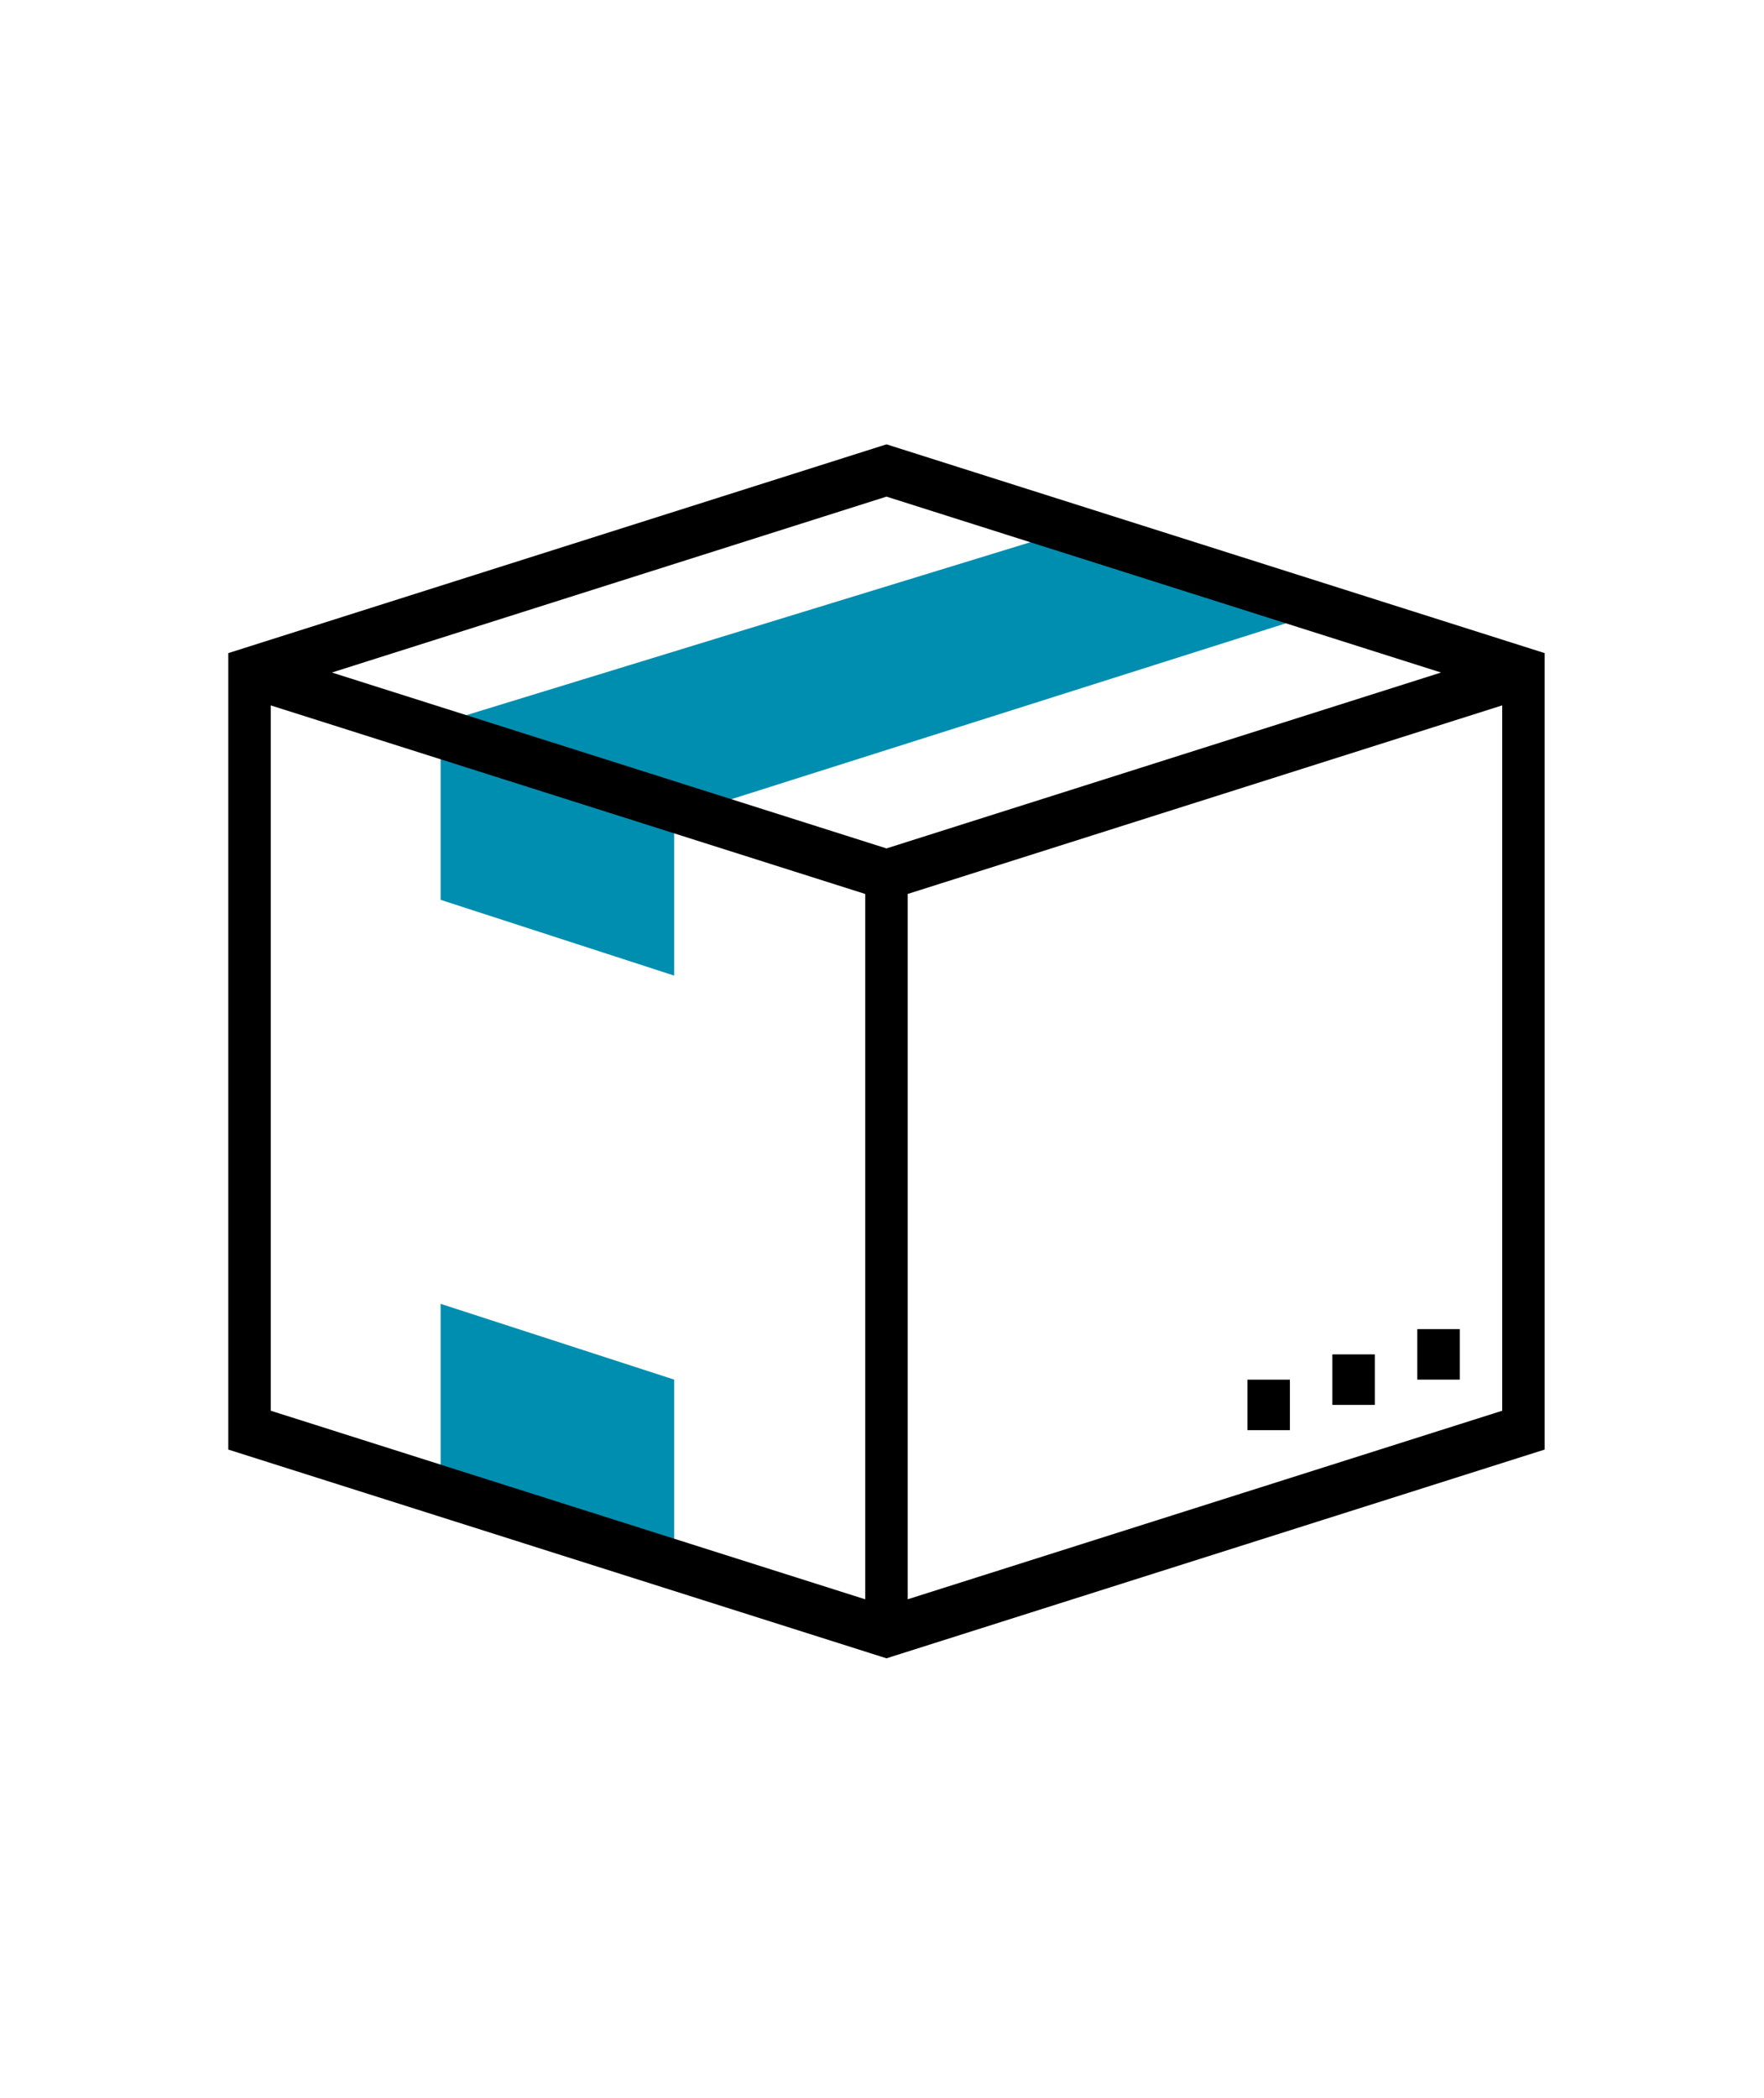 <svg width="90" height="107" viewBox="0 0 90 107" fill="none" xmlns="http://www.w3.org/2000/svg">
<path d="M54.978 26.914L22.48 36.874V45.889L34.396 49.753V41.681L67.977 31.036L54.978 26.914Z" fill="#008EB0"/>
<path d="M22.48 66.492V75.507L34.396 79.371V70.356L22.48 66.492Z" fill="#008EB0"/>
<path d="M45.229 22.66L11.647 33.307V73.924L44.949 84.481L45.229 84.569L78.81 73.923V33.307L45.229 22.66ZM73.523 34.297L45.229 43.267L16.934 34.297L45.229 25.326L73.523 34.297ZM13.813 35.973L44.145 45.59V81.561L13.813 71.943V35.973ZM46.312 81.559V45.589L76.644 35.972V71.943L46.312 81.559Z" fill="black"/>
<path d="M72.311 67.781H74.478V70.357H72.311V67.781Z" fill="black"/>
<path d="M67.978 69.07H70.144V71.646H67.978V69.07Z" fill="black"/>
<path d="M63.644 70.359H65.811V72.935H63.644V70.359Z" fill="black"/>
</svg>
